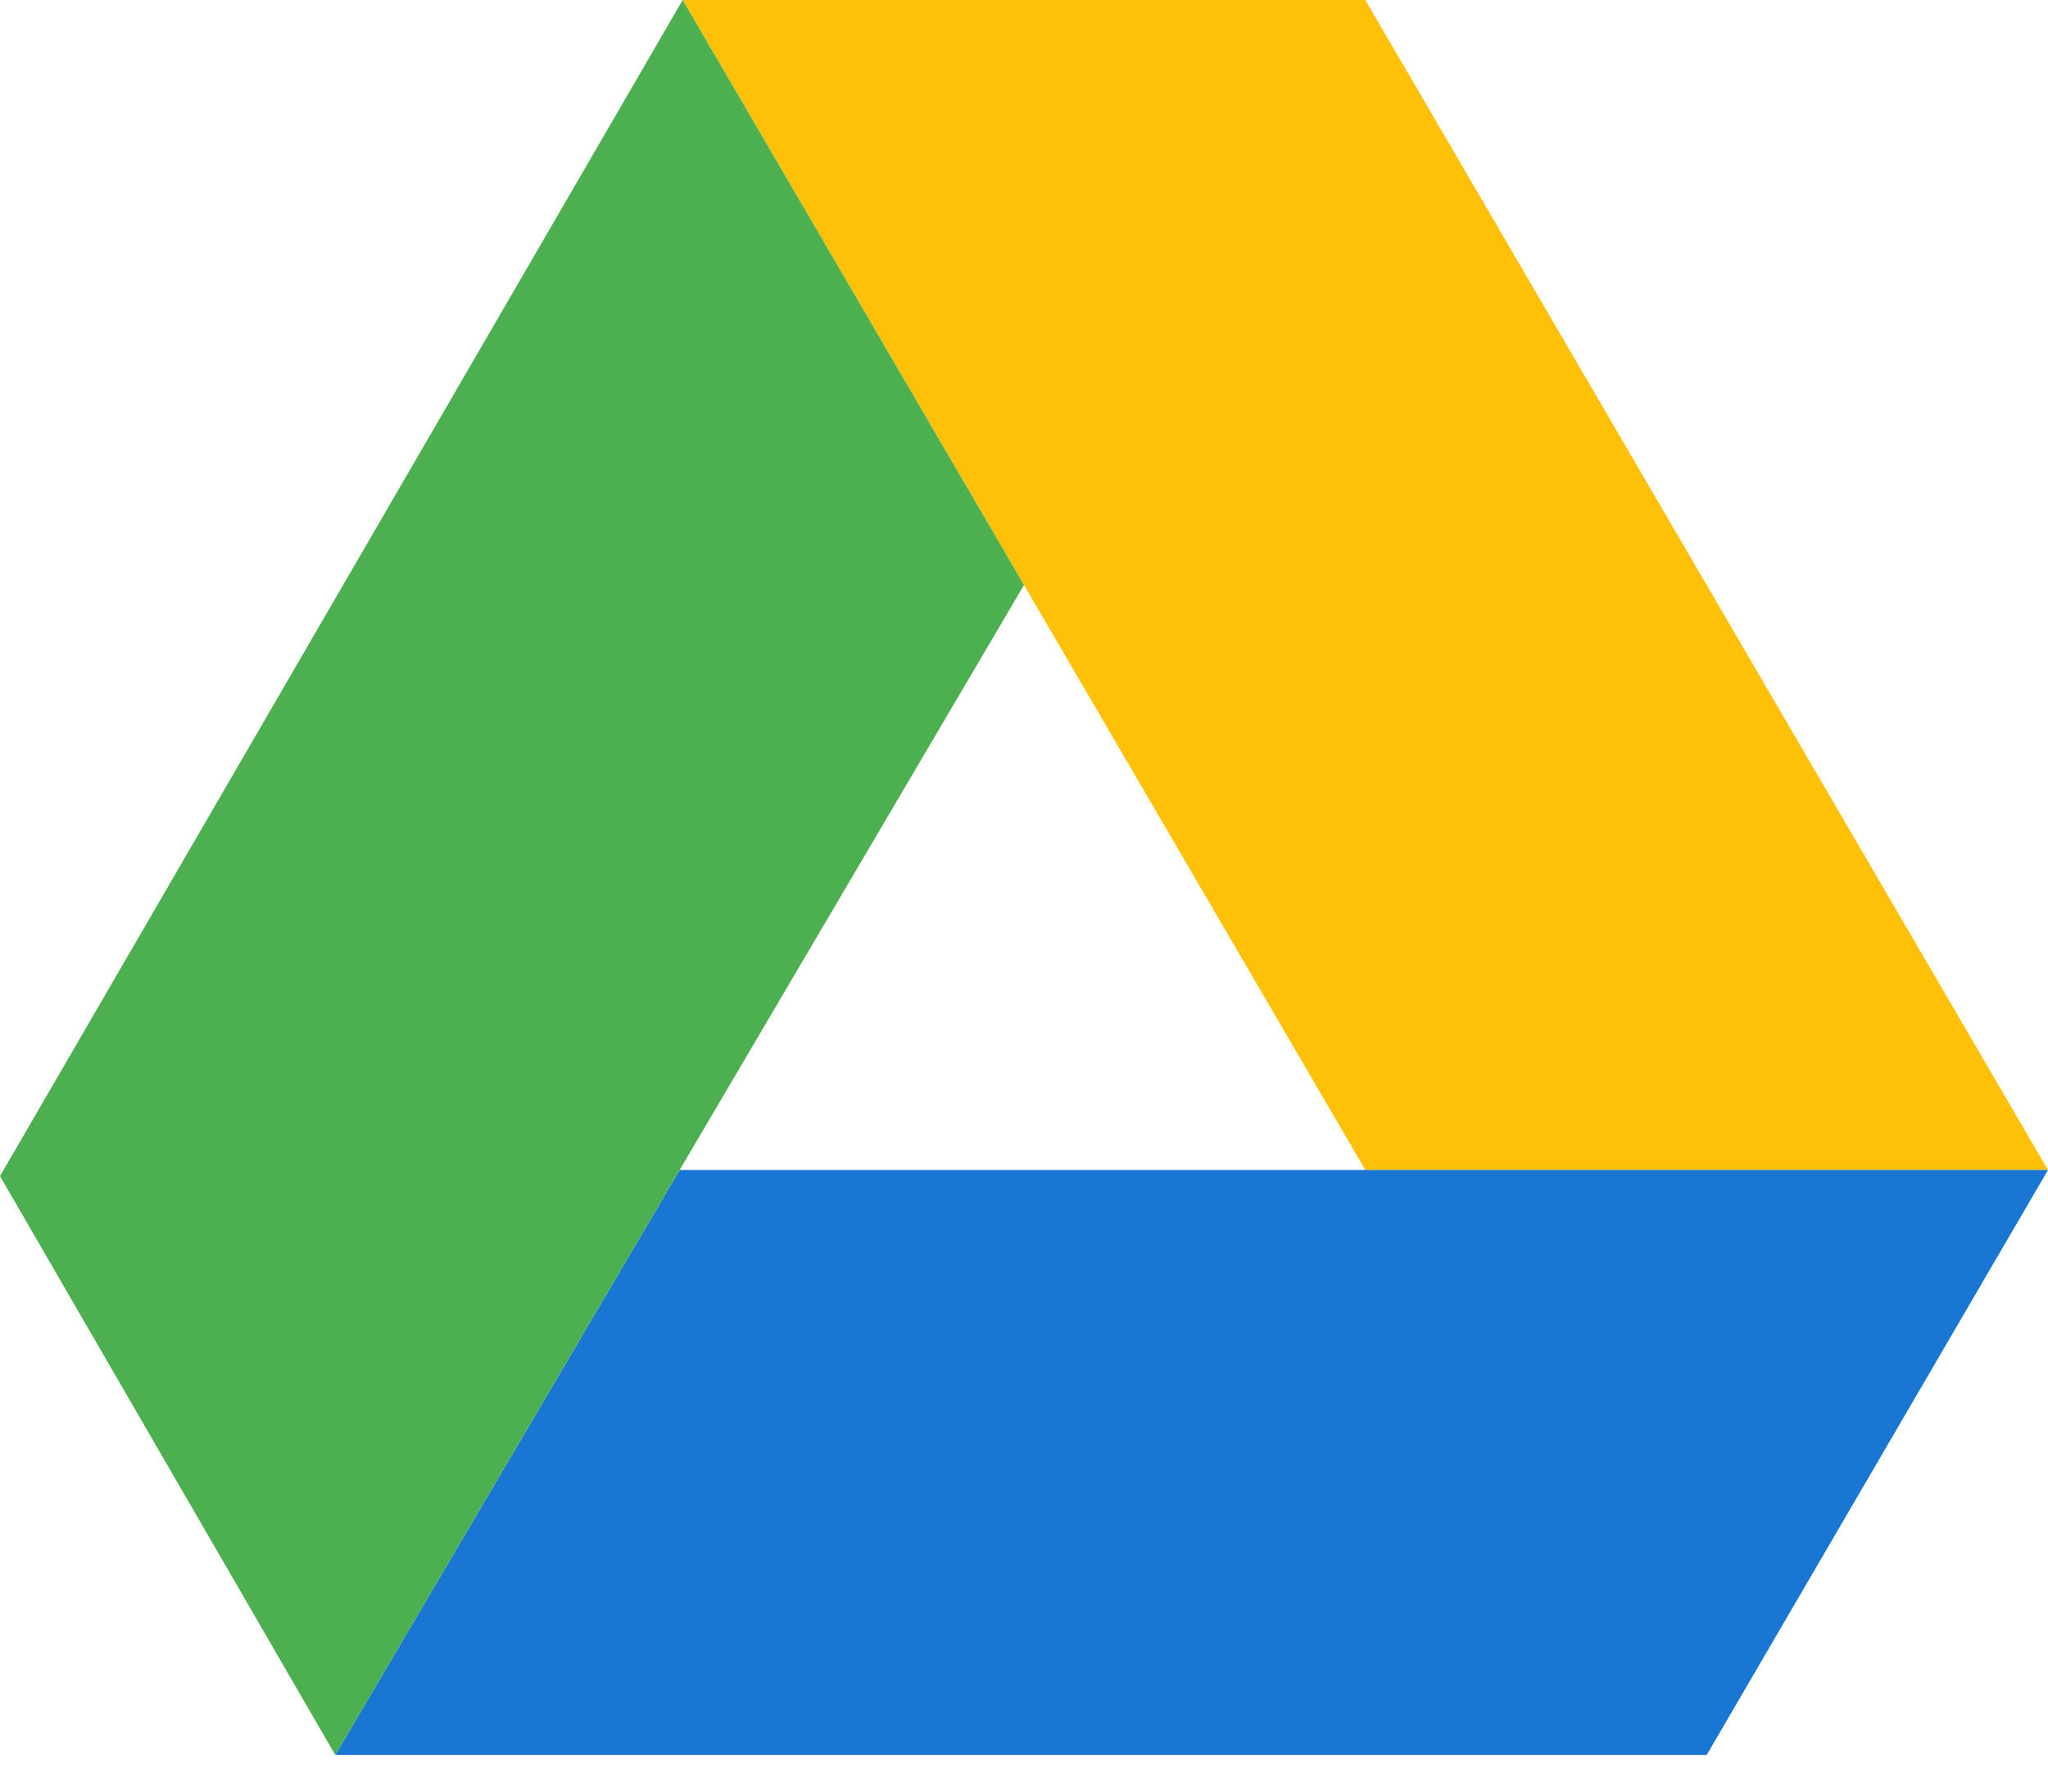 

<svg width="24px" height="21px" viewBox="0 0 24 21" version="1.1" xmlns="http://www.w3.org/2000/svg" xmlns:xlink="http://www.w3.org/1999/xlink">
    <!-- Generator: Sketch 50.2 (55047) - http://www.bohemiancoding.com/sketch -->
    <desc>Created with Sketch.</desc>
    <defs></defs>
    <g id="MVP-v2-master" stroke="none" stroke-width="1" fill="none" fill-rule="evenodd">
        <g id="Play---Page-with-Otranscribe-functionality" transform="translate(-1348, -249)" fill-rule="nonzero">
            <g id="Google-Drive" transform="translate(1348, 249)">
                <g id="surface1">
                    <polygon id="Shape" fill="#FFC107" points="8 0 16 0 24 13.714 16 13.714"></polygon>
                    <polygon id="Shape" fill="#1976D2" points="3.929 20.571 7.965 13.714 24 13.714 20 20.571"></polygon>
                    <polygon id="Shape" fill="#4CAF50" points="0 13.786 3.929 20.571 12 6.857 8 0"></polygon>
                </g>
            </g>
        </g>
    </g>
</svg>